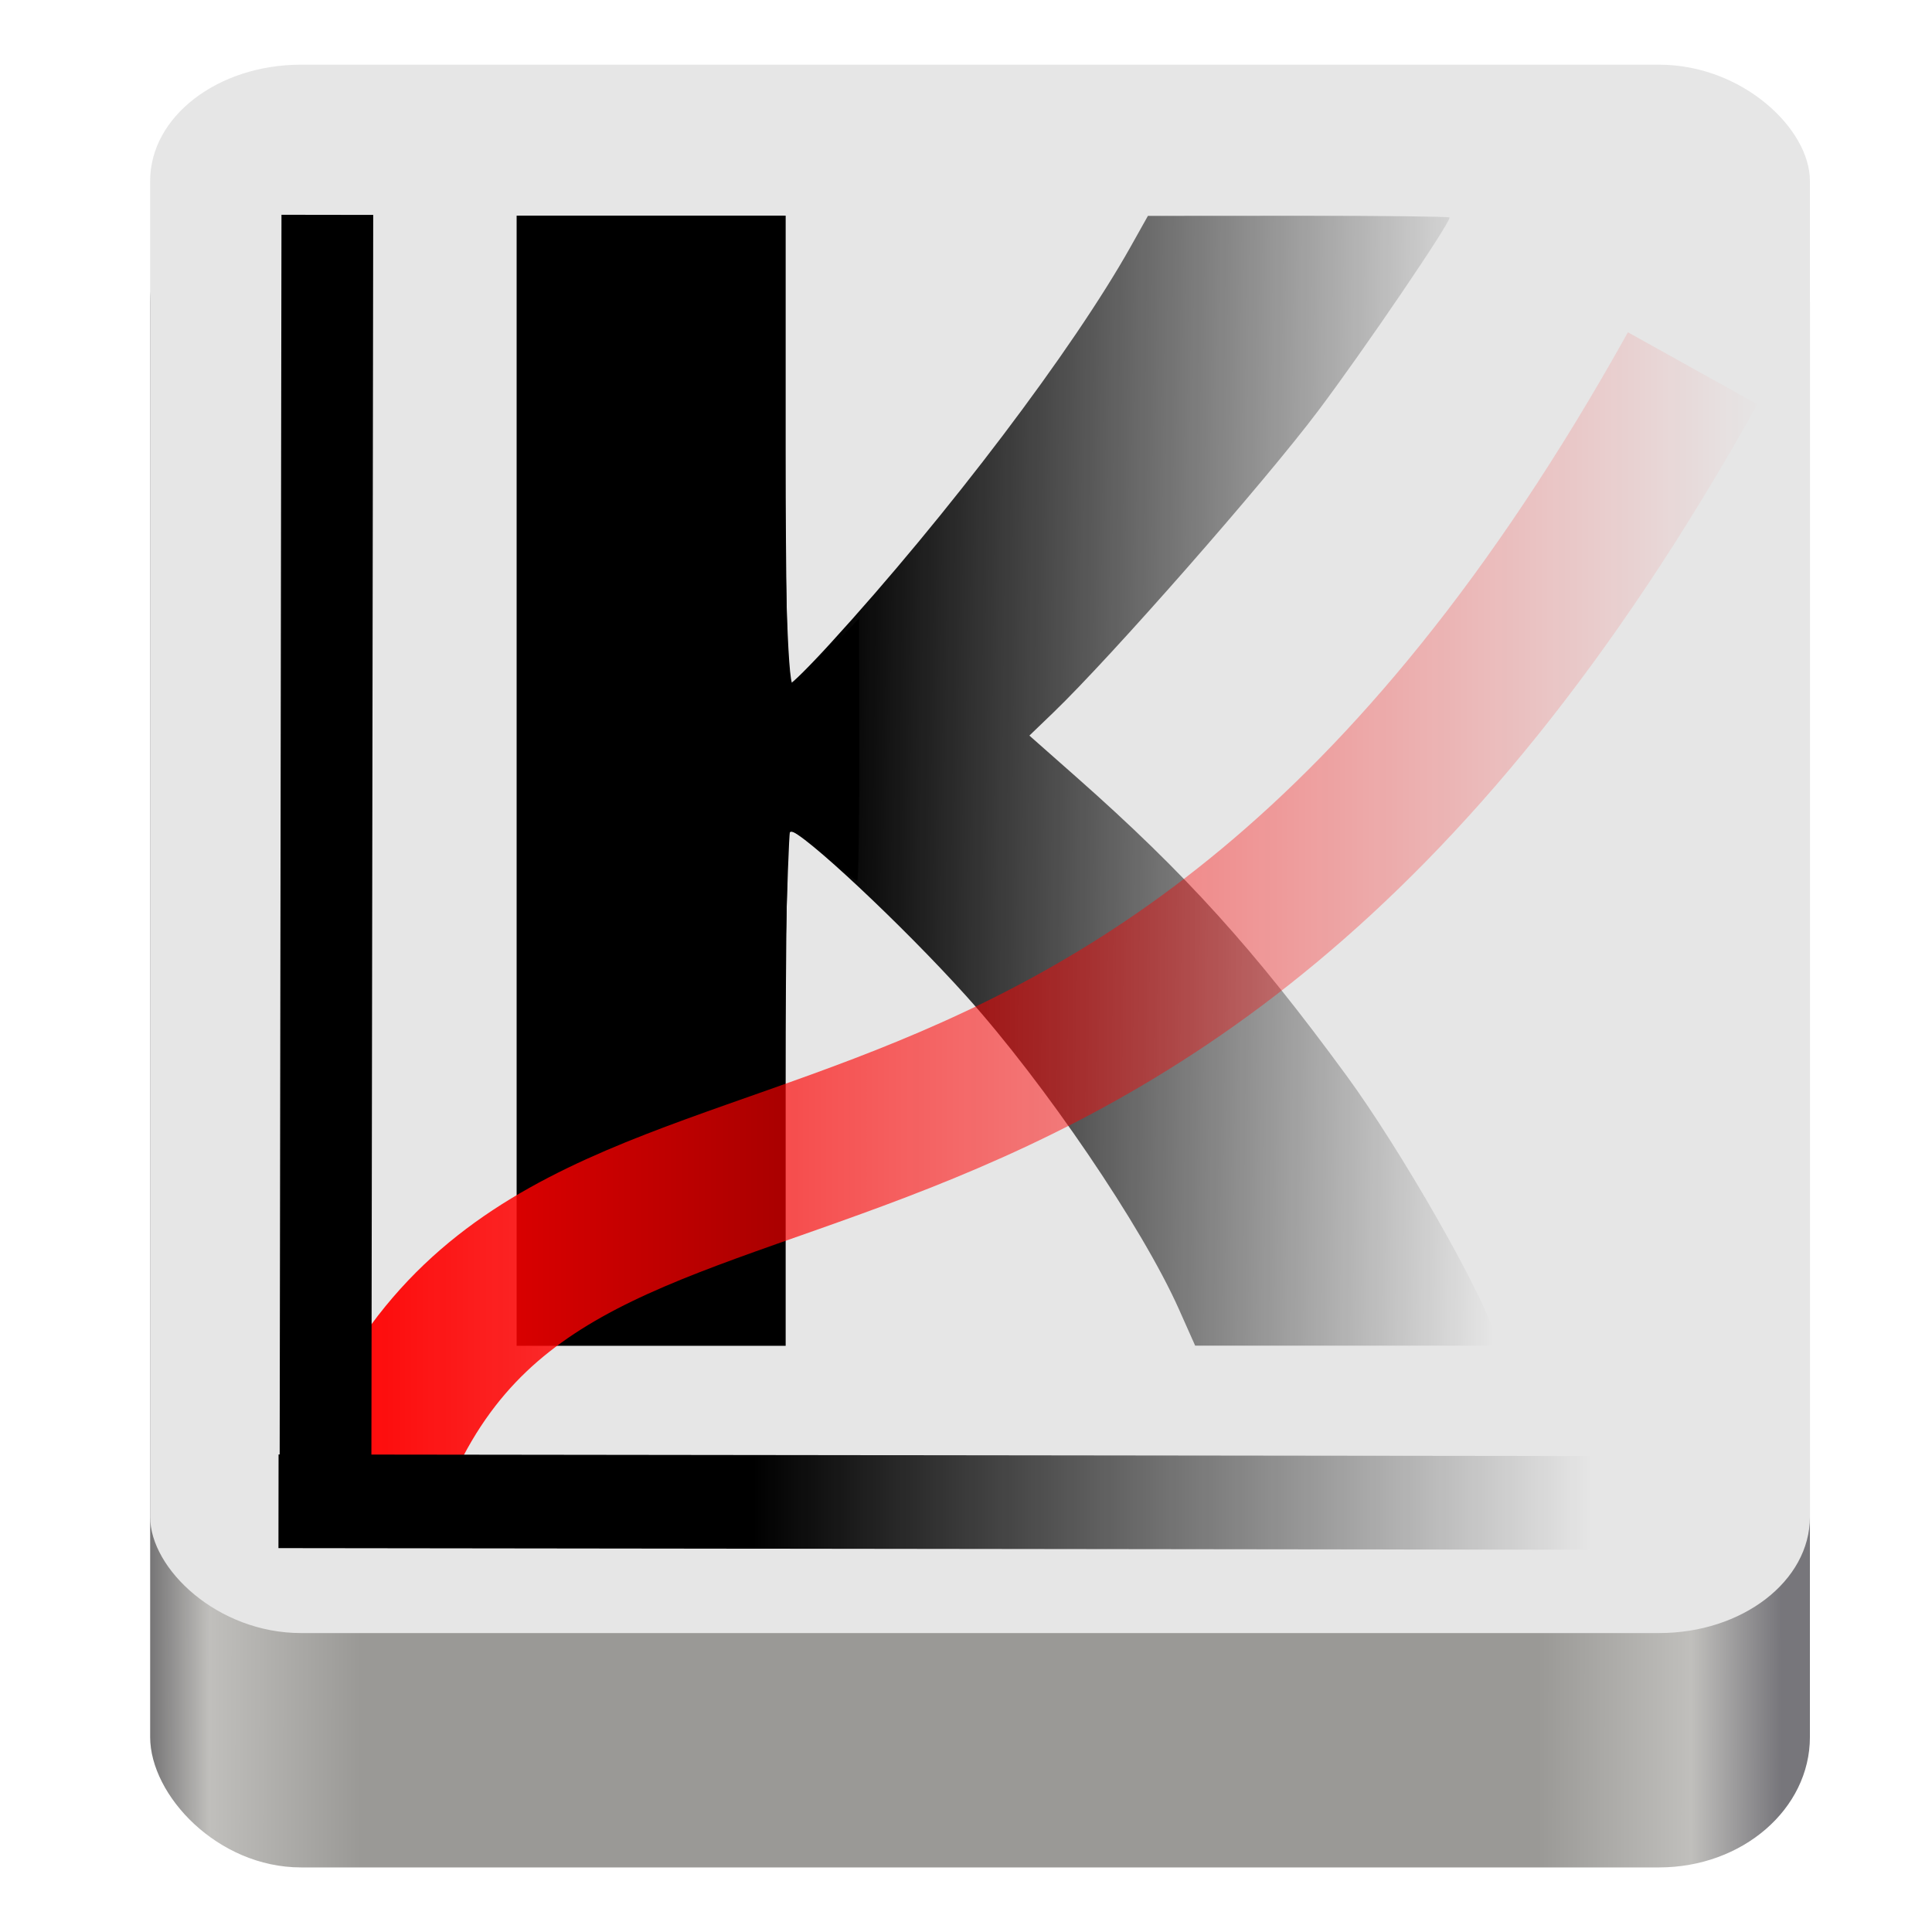 <?xml version="1.0" encoding="UTF-8" standalone="no"?>
<!-- Created with Inkscape (http://www.inkscape.org/) -->

<svg
   xmlns:dc="http://purl.org/dc/elements/1.1/"
   xmlns:cc="http://creativecommons.org/ns#"
   xmlns:rdf="http://www.w3.org/1999/02/22-rdf-syntax-ns#"
   xmlns:svg="http://www.w3.org/2000/svg"
   xmlns="http://www.w3.org/2000/svg"
   xmlns:xlink="http://www.w3.org/1999/xlink"
   xmlns:sodipodi="http://sodipodi.sourceforge.net/DTD/sodipodi-0.dtd"
   xmlns:inkscape="http://www.inkscape.org/namespaces/inkscape"
   width="64"
   height="64"
   viewBox="0 0 16.933 16.933"
   version="1.1"
   id="svg5617"
   sodipodi:docname="kfit.svg"
   inkscape:export-filename="/home/rusty/Dropbox/Coding/Projects/kfit/images/kfit.png"
   inkscape:export-xdpi="96"
   inkscape:export-ydpi="96"
   inkscape:version="0.92.4 (5da689c313, 2019-01-14)">
  <defs
     id="defs5611">
    <linearGradient
       inkscape:collect="always"
       id="linearGradient6800">
      <stop
         style="stop-color:#000000;stop-opacity:1;"
         offset="0"
         id="stop6796" />
      <stop
         style="stop-color:#000000;stop-opacity:0;"
         offset="1"
         id="stop6798" />
    </linearGradient>
    <linearGradient
       inkscape:collect="always"
       id="linearGradient6792">
      <stop
         style="stop-color:#000000;stop-opacity:1;"
         offset="0"
         id="stop6788" />
      <stop
         style="stop-color:#000000;stop-opacity:0;"
         offset="1"
         id="stop6790" />
    </linearGradient>
    <linearGradient
       inkscape:collect="always"
       id="linearGradient6709">
      <stop
         style="stop-color:#000000;stop-opacity:1;"
         offset="0"
         id="stop6705" />
      <stop
         style="stop-color:#000000;stop-opacity:0;"
         offset="1"
         id="stop6707" />
    </linearGradient>
    <linearGradient
       inkscape:collect="always"
       id="linearGradient6679">
      <stop
         style="stop-color:#ff0000;stop-opacity:1;"
         offset="0"
         id="stop6675" />
      <stop
         style="stop-color:#ff0000;stop-opacity:0;"
         offset="1"
         id="stop6677" />
    </linearGradient>
    <linearGradient
       inkscape:collect="always"
       id="linearGradient6591">
      <stop
         style="stop-color:#000000;stop-opacity:1;"
         offset="0"
         id="stop6587" />
      <stop
         style="stop-color:#000000;stop-opacity:0;"
         offset="1"
         id="stop6589" />
    </linearGradient>
    <linearGradient
       id="linearGradient1154"
       inkscape:collect="always">
      <stop
         id="stop1142"
         offset="0"
         style="stop-color:#777677;stop-opacity:1" />
      <stop
         style="stop-color:#c0bfbc;stop-opacity:1"
         offset="0.036"
         id="stop1144" />
      <stop
         id="stop1146"
         offset="0.129"
         style="stop-color:#9a9996;stop-opacity:1" />
      <stop
         style="stop-color:#9a9996;stop-opacity:1"
         offset="0.851"
         id="stop1148" />
      <stop
         id="stop1150"
         offset="0.945"
         style="stop-color:#c0bfbc;stop-opacity:1" />
      <stop
         id="stop1152"
         offset="1"
         style="stop-color:#77767b;stop-opacity:1" />
    </linearGradient>
    <linearGradient
       inkscape:collect="always"
       xlink:href="#linearGradient1154"
       id="linearGradient6575"
       gradientUnits="userSpaceOnUse"
       gradientTransform="matrix(0.032,0,0,0.049,-1.561,318.4)"
       x1="90.036"
       y1="-469.41"
       x2="536.596"
       y2="-468.453" />
    <linearGradient
       inkscape:collect="always"
       xlink:href="#linearGradient6591"
       id="linearGradient6593"
       x1="8.114"
       y1="305.038"
       x2="12.51"
       y2="305.336"
       gradientUnits="userSpaceOnUse" />
    <linearGradient
       inkscape:collect="always"
       xlink:href="#linearGradient6679"
       id="linearGradient6681"
       x1="25.348"
       y1="287.22"
       x2="37.606"
       y2="287.22"
       gradientUnits="userSpaceOnUse"
       gradientTransform="matrix(1.052,0,0,0.948,-24.102,-264.152)" />
    <linearGradient
       inkscape:collect="always"
       xlink:href="#linearGradient6709"
       id="linearGradient6711"
       x1="6.94"
       y1="292.576"
       x2="13.895"
       y2="292.576"
       gradientUnits="userSpaceOnUse"
       gradientTransform="matrix(1.057,0,0,1.014,-0.733,-283.567)" />
    <linearGradient
       inkscape:collect="always"
       xlink:href="#linearGradient6792"
       id="linearGradient6794"
       x1="7.488"
       y1="286.619"
       x2="13.614"
       y2="286.685"
       gradientUnits="userSpaceOnUse"
       gradientTransform="matrix(0.956,0,0,0.948,0.121,15.203)" />
    <linearGradient
       inkscape:collect="always"
       xlink:href="#linearGradient6800"
       id="linearGradient6802"
       x1="32.974"
       y1="290.749"
       x2="22.225"
       y2="274.378"
       gradientUnits="userSpaceOnUse" />
  </defs>
  <sodipodi:namedview
     id="base"
     pagecolor="#ffffff"
     bordercolor="#666666"
     borderopacity="1.0"
     inkscape:pageopacity="0.0"
     inkscape:pageshadow="2"
     inkscape:zoom="8"
     inkscape:cx="47.501159"
     inkscape:cy="37.485379"
     inkscape:document-units="px"
     inkscape:current-layer="layer2"
     showgrid="false"
     units="px"
     inkscape:window-width="1920"
     inkscape:window-height="1080"
     inkscape:window-x="1680"
     inkscape:window-y="27"
     inkscape:window-maximized="1" />
  <g
     inkscape:label="Layer 1"
     inkscape:groupmode="layer"
     id="layer1"
     style="display:inline"
     transform="translate(0,-280.067)"
     sodipodi:insensitive="true">
    <rect
       style="display:inline;opacity:1;vector-effect:none;fill:url(#linearGradient6575);fill-opacity:1;stroke:none;stroke-width:0.038;stroke-linecap:butt;stroke-linejoin:miter;stroke-miterlimit:4;stroke-dasharray:none;stroke-dashoffset:0;stroke-opacity:1;marker:none;marker-start:none;marker-mid:none;marker-end:none;paint-order:normal;enable-background:new"
       id="rect1134-1"
       width="14.547"
       height="14.859"
       x="1.316"
       y="281.575"
       rx="1.322"
       ry="1.143" />
    <rect
       ry="1.018"
       rx="1.322"
       y="280.634"
       x="1.316"
       height="13.746"
       width="14.547"
       id="rect1136-5"
       style="display:inline;opacity:1;vector-effect:none;fill:#e6e6e6;fill-opacity:1;stroke:none;stroke-width:0.036;stroke-linecap:butt;stroke-linejoin:miter;stroke-miterlimit:4;stroke-dasharray:none;stroke-dashoffset:0;stroke-opacity:1;marker:none;marker-start:none;marker-mid:none;marker-end:none;paint-order:normal;enable-background:new" />
  </g>
  <g
     inkscape:groupmode="layer"
     id="layer2"
     inkscape:label="K"
     transform="translate(0,-280.067)"
     style="display:inline">
    <path
       style="fill:url(#linearGradient6794);fill-opacity:1;stroke:none;stroke-width:0.104;stroke-miterlimit:4;stroke-dasharray:none;stroke-opacity:1"
       d="m 4.528,286.909 v -4.952 h 1.179 1.179 v 2.053 c 0,1.157 0.015,2.053 0.033,2.053 0.018,0 0.178,-0.159 0.355,-0.353 1.032,-1.129 2.132,-2.583 2.635,-3.48 l 0.152,-0.271 1.322,-9.1e-4 c 0.727,-7e-4 1.322,0.007 1.322,0.015 0,0.057 -0.743,1.15 -1.15,1.692 -0.472,0.628 -1.815,2.158 -2.323,2.647 l -0.21,0.202 0.41,0.362 c 0.959,0.847 1.557,1.508 2.37,2.619 0.478,0.653 1.191,1.901 1.303,2.28 l 0.025,0.086 H 11.804 10.475 l -0.143,-0.321 c -0.321,-0.72 -1.176,-1.978 -1.864,-2.744 -0.553,-0.615 -1.442,-1.448 -1.547,-1.448 -0.021,0 -0.035,0.906 -0.035,2.257 v 2.257 H 5.707 4.528 Z"
       id="path6786"
       inkscape:connector-curvature="0" />
    <path
       style="fill:#000000;fill-opacity:1;stroke:none;stroke-width:0.375;stroke-miterlimit:4;stroke-dasharray:none;stroke-opacity:1"
       d="M 17.176,23.311 V 7.14 h 4.375 4.375 V 12.057 c 0,6.323 0.12,10.583 0.299,10.583 0.074,0 0.597,-0.492 1.161,-1.094 l 1.027,-1.094 0.006,4.344 c 0.003,2.389 -0.027,4.344 -0.068,4.344 -0.041,0 -0.417,-0.305 -0.836,-0.679 -0.756,-0.674 -1.295,-1.036 -1.389,-0.936 -0.027,0.029 -0.098,1.928 -0.156,4.221 l -0.107,4.169 -2.202,0.786 c -2.492,0.889 -4.255,1.619 -5.58,2.309 l -0.906,0.472 z"
       id="path6804"
       inkscape:connector-curvature="0"
       transform="matrix(0.265,0,0,0.265,0,280.067)" />
  </g>
  <g
     inkscape:groupmode="layer"
     id="layer5"
     inkscape:label="Curve">
    <path
       sodipodi:nodetypes="ccc"
       inkscape:connector-curvature="0"
       id="path6304"
       d="M 3.207,13.113 C 4.713,8.723 9.845,12.19 14.835,3.228 v 0"
       style="display:inline;fill:none;stroke:url(#linearGradient6681);stroke-width:1.298;stroke-linecap:butt;stroke-linejoin:miter;stroke-miterlimit:4;stroke-dasharray:none;stroke-opacity:1" />
  </g>
  <g
     inkscape:groupmode="layer"
     id="layer3"
     inkscape:label="Axis"
     style="display:inline">
    <path
       inkscape:connector-curvature="0"
       id="path5734-0"
       d="M 2.869,1.883 2.852,13.561 v 0"
       style="display:inline;fill:none;stroke:#000000;stroke-width:0.804;stroke-linecap:butt;stroke-linejoin:miter;stroke-miterlimit:4;stroke-dasharray:none;stroke-opacity:1;enable-background:new" />
    <path
       style="fill:none;stroke:url(#linearGradient6711);stroke-width:0.821;stroke-linecap:butt;stroke-linejoin:miter;stroke-miterlimit:4;stroke-dasharray:none;stroke-opacity:1"
       d="m 2.441,13.158 11.508,0.014 v 0"
       id="path5734"
       inkscape:connector-curvature="0" />
  </g>
</svg>

